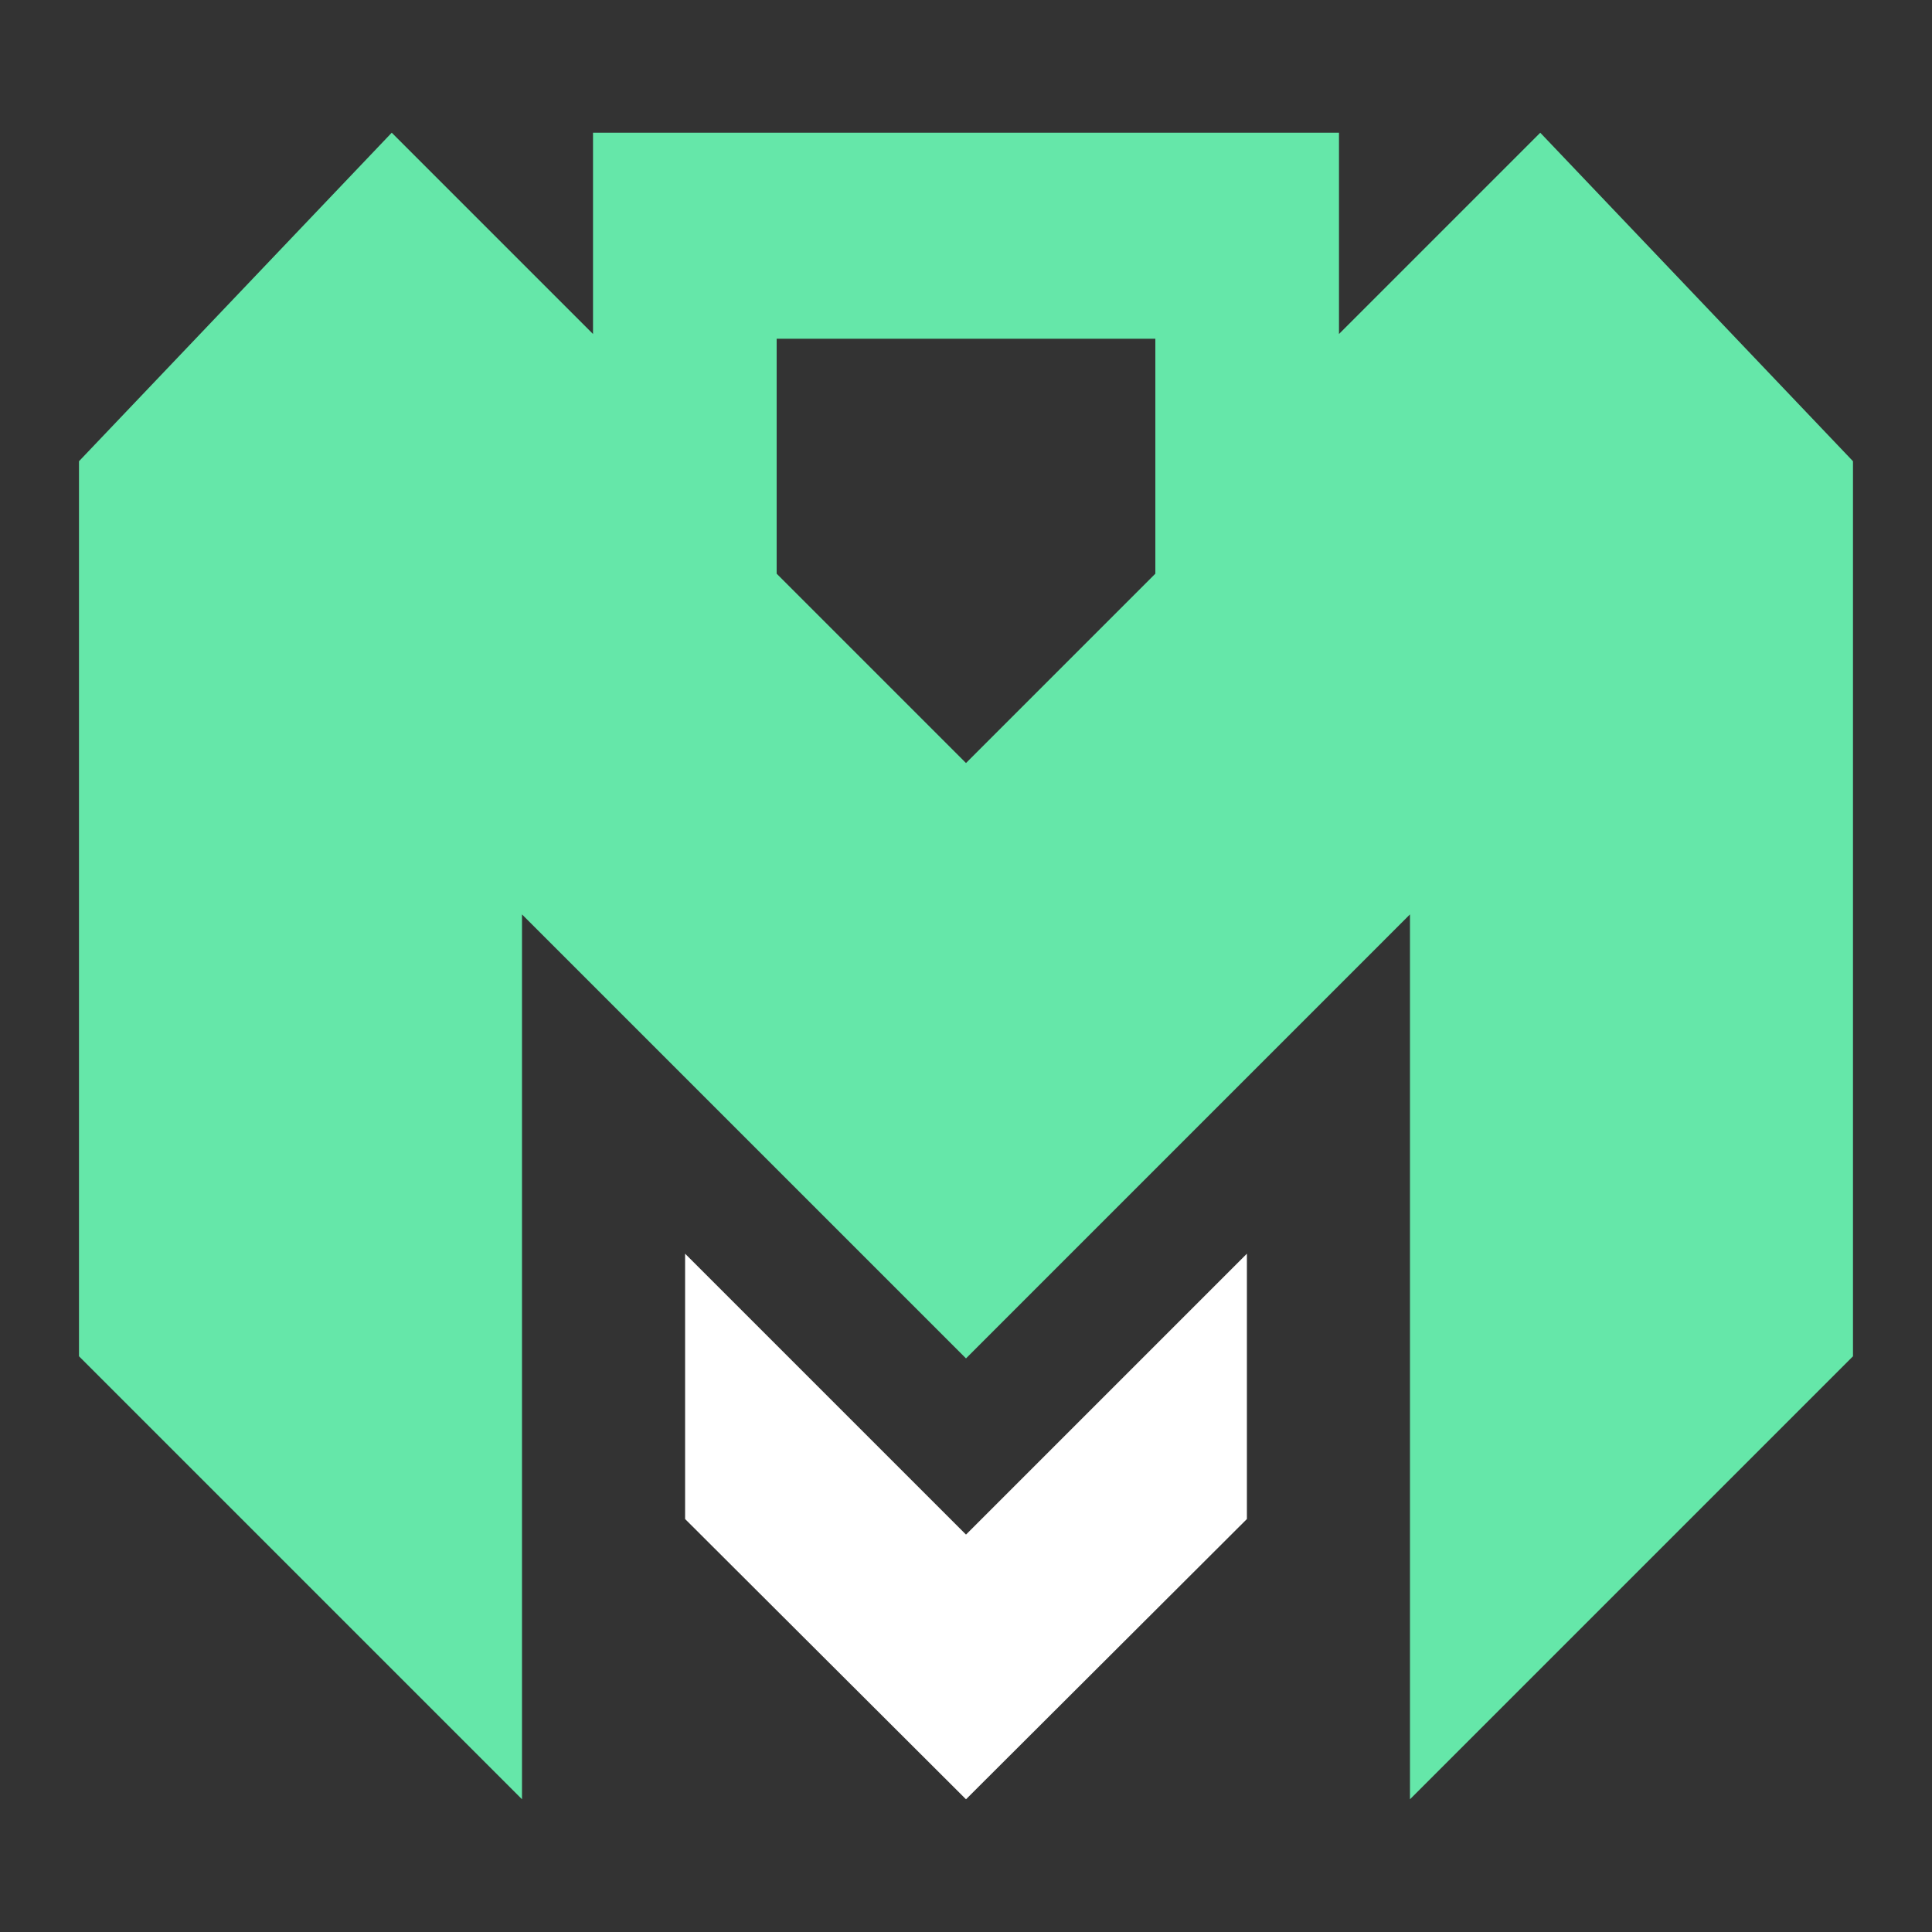 <?xml version="1.0" encoding="UTF-8"?><svg id="Logo" xmlns="http://www.w3.org/2000/svg" viewBox="0 0 2000 2000"><rect x="0" y="0" width="2000" height="2000" fill="#333333" stroke="none"/><defs><style>.cls-1{fill:#fff;}.cls-2{fill:#65e7a9;}</style></defs><polygon class="cls-1" points="709.22 1297.81 709.22 1572.49 1000 1862.62 1290.78 1572.49 1290.78 1297.81 1000 1588.59 709.22 1297.81"/><path class="cls-2" d="M1594.48,137.38l-208.37,208.37V137.38H613.89v208.37l-208.37-208.37L81.77,477.47v926.54l458.6,458.6V946.58l459.62,459.63,459.62-459.63v916.04l458.6-458.6V477.47l-323.75-340.09Zm-398.47,456.49l-196.01,196.01-196.01-196.01v-243.2h392.02v243.2Z"/></svg>